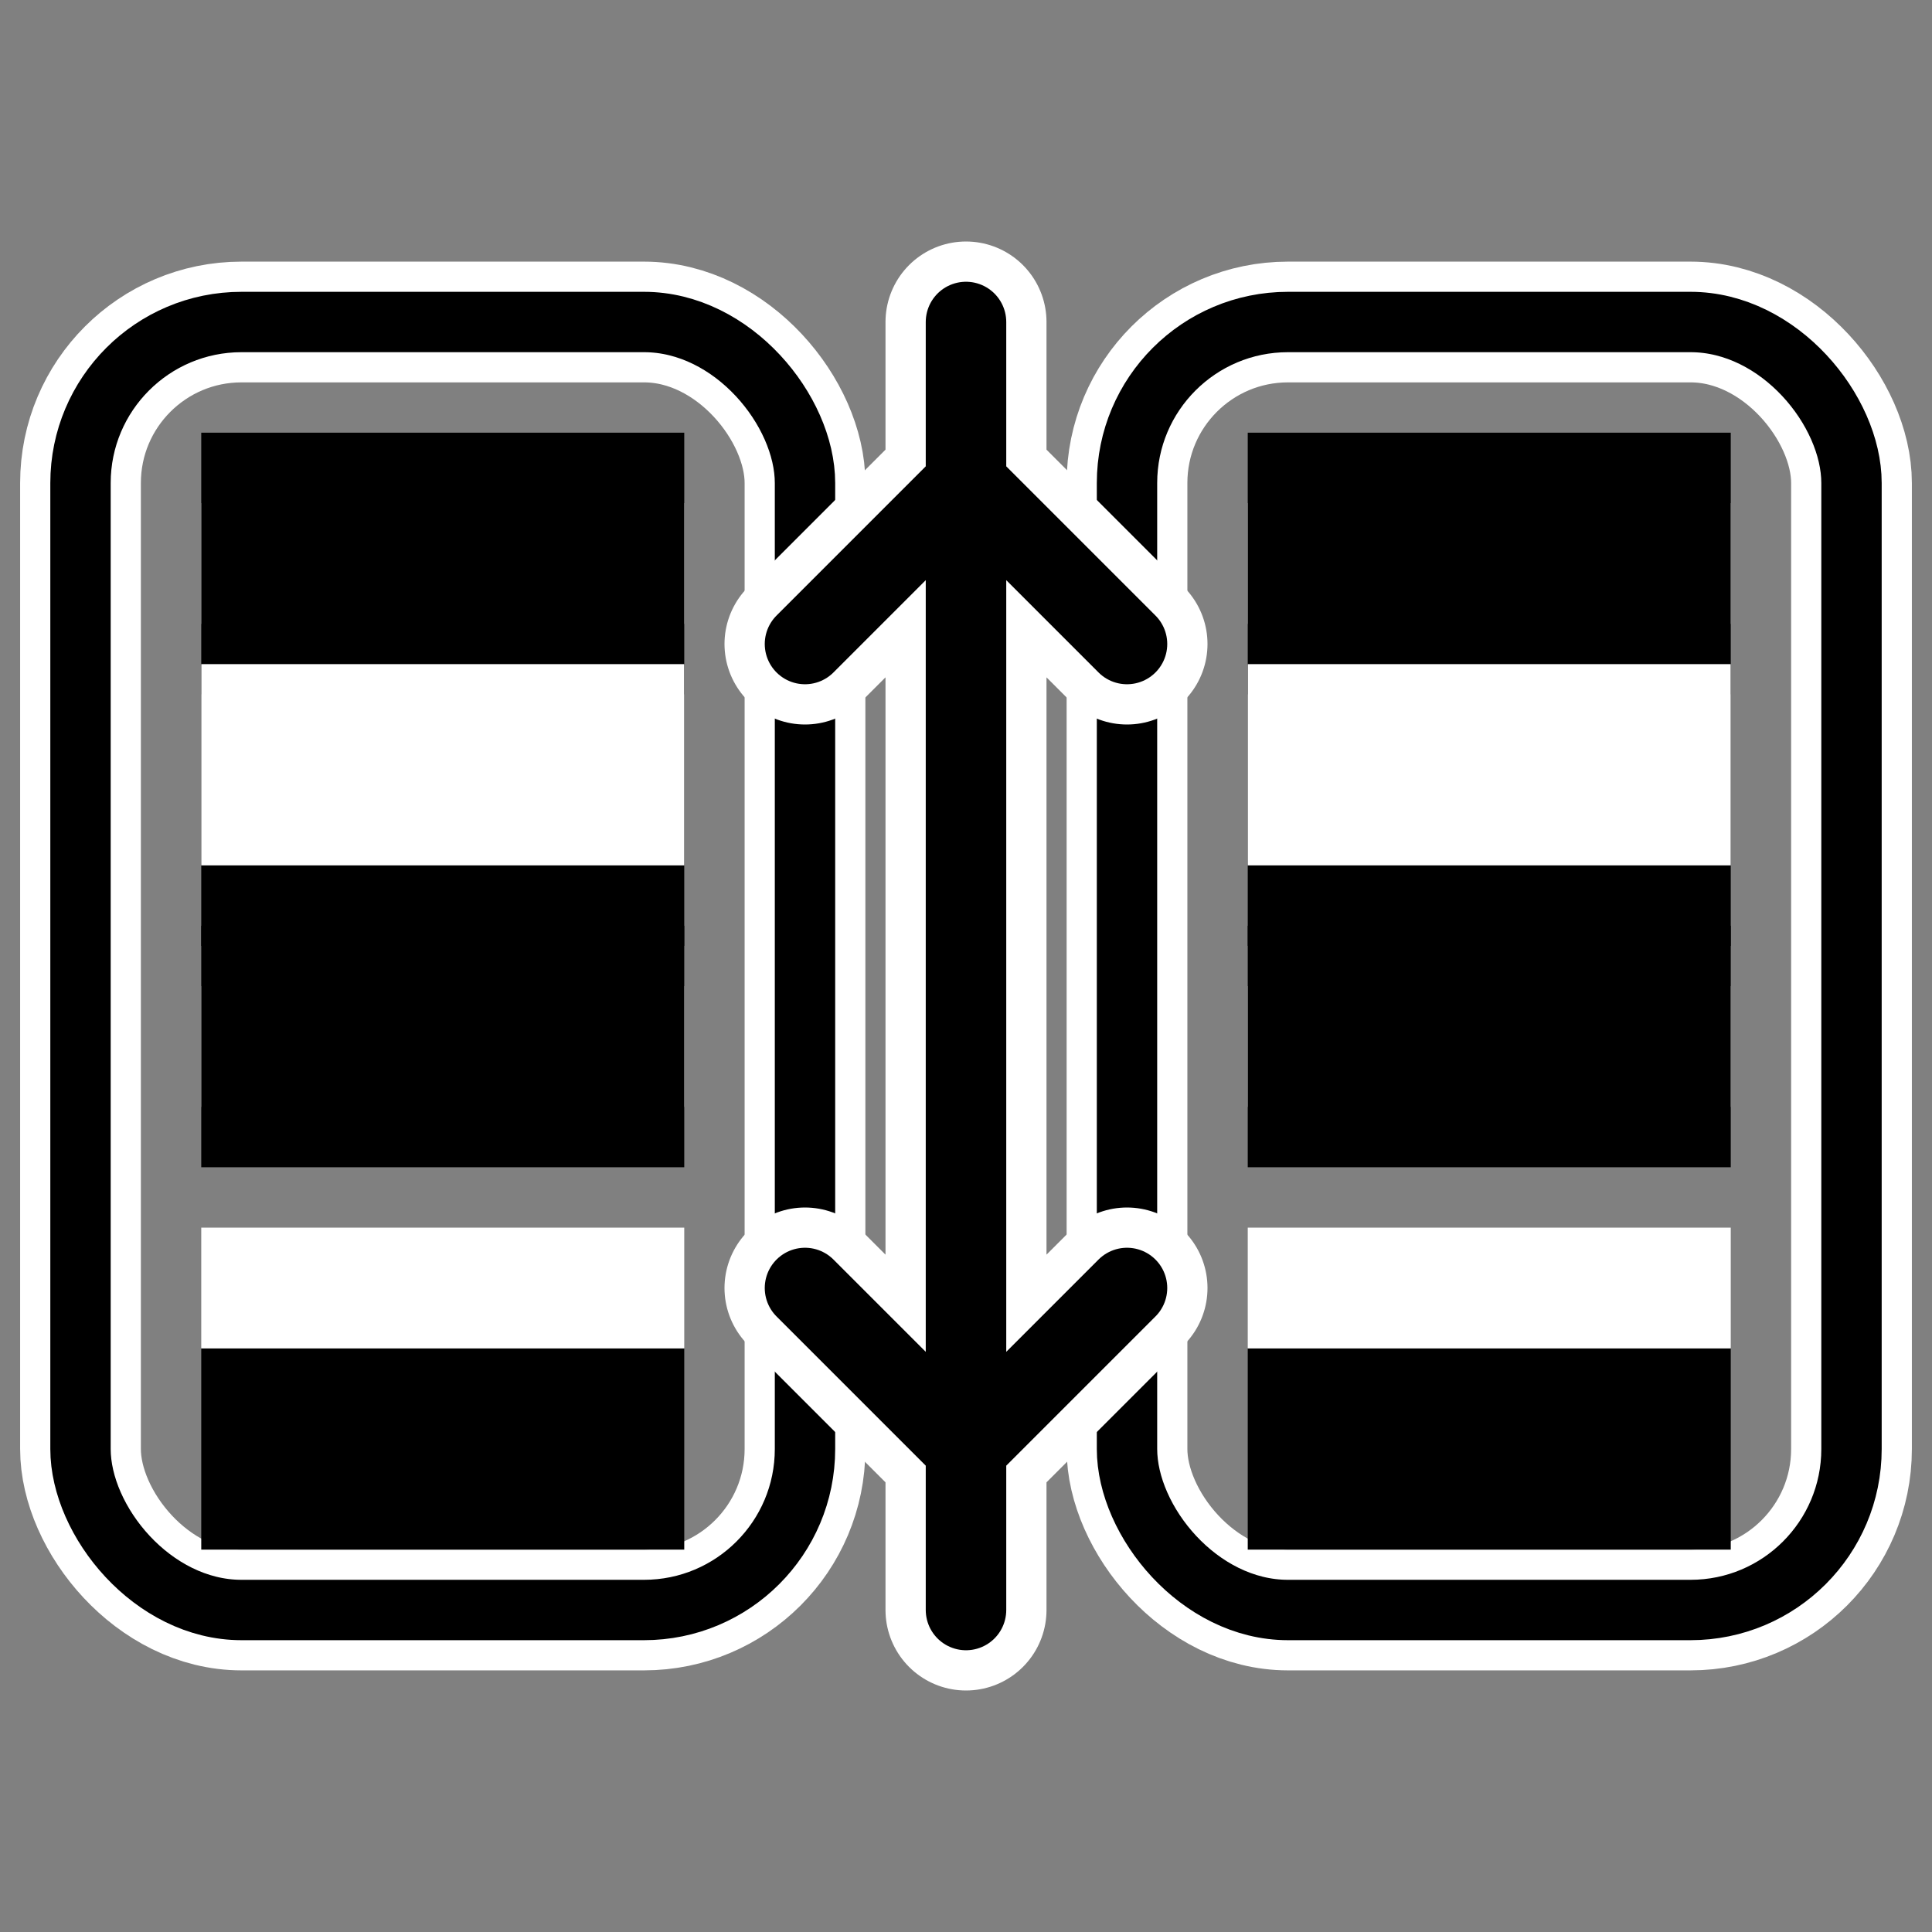 <svg width="48" height="48" viewBox="0 0 48 48" fill="none" xmlns="http://www.w3.org/2000/svg">
  <rect x="0" y="0" width="48" height="48" fill="#808080" stroke="none"/>
  <!-- Left Chip Block - White outline with black inner stroke -->
  <rect x="2" y="8" width="18" height="32" rx="4" stroke="white" stroke-width="3" fill="transparent"/>
  <rect x="2" y="8" width="18" height="32" rx="4" stroke="black" stroke-width="1.5" fill="transparent"/>
  
  <!-- Right Chip Block - White outline with black inner stroke -->
  <rect x="28" y="8" width="18" height="32" rx="4" stroke="white" stroke-width="3" fill="transparent"/>
  <rect x="28" y="8" width="18" height="32" rx="4" stroke="black" stroke-width="1.5" fill="transparent"/>

  <!-- Left Chip - Alternating Black and White Lines -->
  <line x1="5" y1="14" x2="17" y2="14" stroke="white" stroke-width="3"/>
  <line x1="5" y1="14" x2="17" y2="14" stroke="black" stroke-width="6.5"/>
  <line x1="5" y1="20" x2="17" y2="20" stroke="black" stroke-width="7"/>
  <line x1="5" y1="19" x2="17" y2="19" stroke="white" stroke-width="5"/>
  <line x1="5" y1="26" x2="17" y2="26" stroke="white" stroke-width="3"/>
  <line x1="5" y1="26" x2="17" y2="26" stroke="black" stroke-width="6"/>
  <line x1="5" y1="36" x2="17" y2="36" stroke="black" stroke-width="5"/>
  <line x1="5" y1="32" x2="17" y2="32" stroke="white" stroke-width="3"/>

  <!-- Right Chip - Same as Left Chip -->
  <line x1="31" y1="14" x2="43" y2="14" stroke="white" stroke-width="3"/>
  <line x1="31" y1="14" x2="43" y2="14" stroke="black" stroke-width="6.5"/>
  <line x1="31" y1="20" x2="43" y2="20" stroke="black" stroke-width="7"/>
  <line x1="31" y1="19" x2="43" y2="19" stroke="white" stroke-width="5"/>
  <line x1="31" y1="26" x2="43" y2="26" stroke="white" stroke-width="3"/>
  <line x1="31" y1="26" x2="43" y2="26" stroke="black" stroke-width="6"/>
  <line x1="31" y1="36" x2="43" y2="36" stroke="black" stroke-width="5"/>
  <line x1="31" y1="32" x2="43" y2="32" stroke="white" stroke-width="3"/>

  <!-- Central Arrow - Dual color for visibility -->
  <path d="M24 8 L24 40 M24 12 L20 16 M24 12 L28 16 M24 36 L20 32 M24 36 L28 32"
        stroke="white" stroke-width="4" stroke-linecap="round"/>
  <path d="M24 8 L24 40 M24 12 L20 16 M24 12 L28 16 M24 36 L20 32 M24 36 L28 32"
        stroke="black" stroke-width="2" stroke-linecap="round"/>
</svg>
